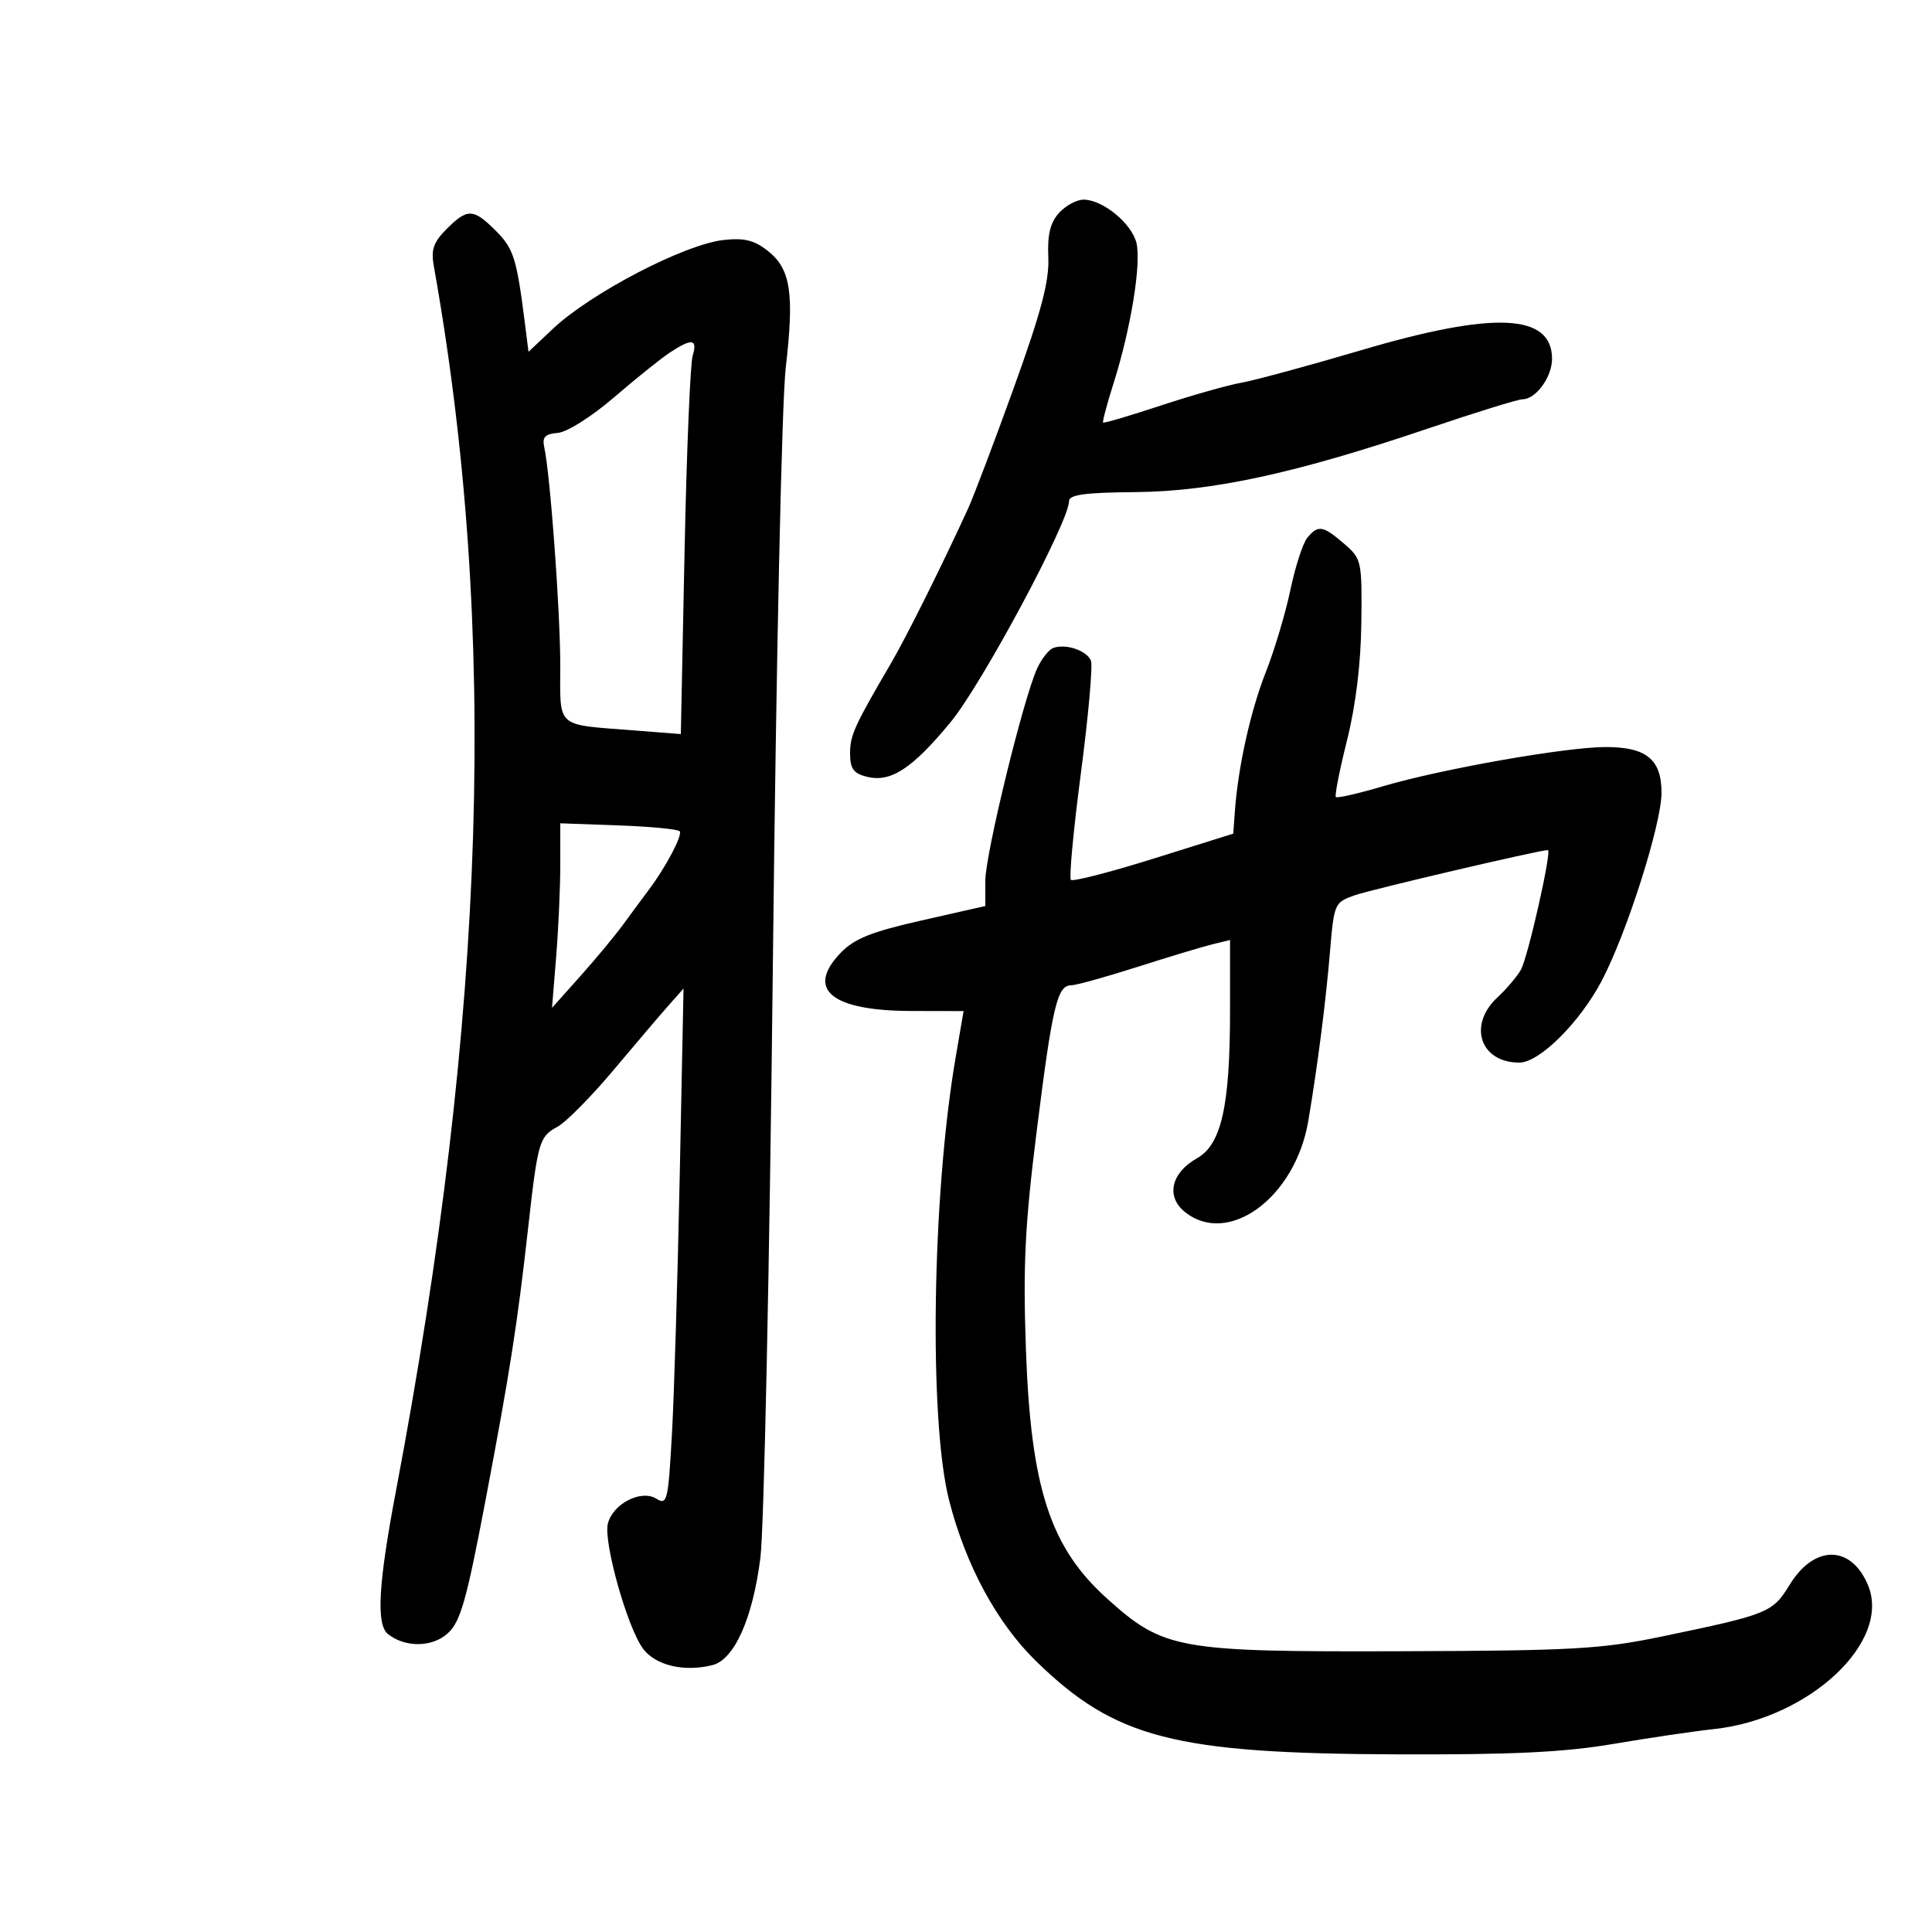 <svg xmlns="http://www.w3.org/2000/svg" width="300" height="300" viewBox="0 0 300 300" version="1.1">
	<path d="M 164.440 33.066 C 163.075 34.575, 162.627 36.433, 162.781 39.958 C 162.942 43.654, 161.693 48.385, 157.452 60.142 C 154.405 68.589, 151.191 77.075, 150.310 79 C 146.285 87.786, 140.750 98.893, 138.348 103 C 132.620 112.796, 132 114.166, 132 117.011 C 132 119.348, 132.536 120.096, 134.577 120.609 C 138.303 121.544, 141.612 119.394, 147.599 112.148 C 152.462 106.263, 166 81.008, 166 77.822 C 166 76.818, 168.462 76.479, 176.250 76.414 C 188.244 76.314, 201.212 73.497, 221.823 66.514 C 229.151 64.031, 235.719 62, 236.418 62 C 238.479 62, 241 58.549, 241 55.728 C 241 48.682, 232.032 48.275, 211.346 54.384 C 203.181 56.796, 194.805 59.068, 192.733 59.433 C 190.661 59.798, 185.040 61.392, 180.242 62.974 C 175.444 64.557, 171.414 65.747, 171.287 65.620 C 171.159 65.493, 171.901 62.714, 172.935 59.444 C 175.613 50.971, 177.252 40.852, 176.458 37.688 C 175.696 34.654, 171.212 31, 168.251 31 C 167.183 31, 165.469 31.930, 164.440 33.066 M 69.350 35.559 C 67.309 37.600, 66.906 38.766, 67.360 41.309 C 77.398 97.513, 75.551 157.320, 61.486 231.500 C 58.738 245.993, 58.389 252.272, 60.250 253.743 C 62.931 255.863, 67.111 255.811, 69.522 253.628 C 71.502 251.835, 72.424 248.589, 75.385 233 C 79.205 212.883, 80.319 205.753, 82.028 190.500 C 83.507 177.294, 83.746 176.474, 86.548 174.974 C 87.865 174.269, 91.768 170.327, 95.222 166.214 C 98.675 162.101, 102.544 157.557, 103.819 156.118 L 106.139 153.500 105.550 182.500 C 105.227 198.450, 104.682 216.526, 104.339 222.670 C 103.758 233.092, 103.596 233.765, 101.920 232.718 C 99.554 231.240, 95.164 233.497, 94.388 236.589 C 93.675 239.431, 97.410 252.725, 99.842 256 C 101.778 258.608, 106.224 259.663, 110.626 258.558 C 114.032 257.703, 116.895 251.284, 118.078 241.853 C 118.637 237.395, 119.504 196.116, 120.005 150.123 C 120.528 102.195, 121.387 62.445, 122.018 57 C 123.353 45.487, 122.773 41.755, 119.213 38.946 C 117.116 37.291, 115.555 36.911, 112.337 37.270 C 106.253 37.949, 91.733 45.509, 85.844 51.063 L 82.067 54.627 81.489 50.063 C 80.232 40.123, 79.750 38.596, 77.003 35.850 C 73.504 32.350, 72.594 32.315, 69.350 35.559 M 104 54.755 C 102.625 55.662, 98.729 58.790, 95.342 61.706 C 91.899 64.671, 88.057 67.100, 86.627 67.219 C 84.620 67.385, 84.166 67.868, 84.516 69.465 C 85.439 73.678, 86.993 94.833, 86.997 103.231 C 87 113.235, 86.107 112.451, 98.609 113.430 L 105.717 113.988 106.296 85.744 C 106.615 70.210, 107.181 56.487, 107.554 55.250 C 108.351 52.611, 107.440 52.484, 104 54.755 M 203 83.499 C 202.316 84.324, 201.135 87.963, 200.375 91.586 C 199.616 95.208, 197.901 100.946, 196.565 104.336 C 194.185 110.373, 192.253 119.056, 191.752 125.973 L 191.500 129.447 179.171 133.311 C 172.389 135.436, 166.593 136.927, 166.290 136.623 C 165.987 136.320, 166.685 128.860, 167.841 120.045 C 168.998 111.230, 169.700 103.383, 169.403 102.607 C 168.792 101.016, 165.456 99.888, 163.539 100.623 C 162.842 100.891, 161.717 102.323, 161.041 103.805 C 158.896 108.504, 153 132.666, 153 136.756 L 153 140.684 143.105 142.927 C 135.251 144.708, 132.655 145.751, 130.513 147.986 C 125.073 153.665, 129.122 156.963, 141.562 156.985 L 149.624 157 148.383 164.250 C 144.718 185.652, 144.211 220.618, 147.385 233 C 149.969 243.084, 154.807 252.021, 160.893 257.955 C 173.170 269.926, 182.353 272.293, 217 272.416 C 234.845 272.480, 242.906 272.091, 250.500 270.800 C 256 269.865, 263.025 268.828, 266.112 268.495 C 280.906 266.901, 293.713 254.963, 290.068 246.163 C 287.464 239.877, 281.731 239.830, 277.908 246.063 C 275.231 250.427, 274.637 250.667, 257.995 254.127 C 248.644 256.072, 244.231 256.320, 217.500 256.405 C 182.826 256.515, 180.702 256.134, 171.907 248.227 C 163.065 240.277, 160.064 231.056, 159.303 209.500 C 158.841 196.398, 159.147 190.239, 160.994 175.500 C 163.405 156.258, 164.174 153, 166.308 153 C 167.055 153, 171.679 151.719, 176.583 150.153 C 181.487 148.587, 186.738 147.003, 188.250 146.634 L 191 145.962 191 156.932 C 191 171.749, 189.662 177.723, 185.866 179.857 C 181.861 182.109, 181.018 185.786, 183.960 188.169 C 190.703 193.629, 201.126 185.978, 203.146 174.085 C 204.574 165.674, 205.870 155.578, 206.517 147.820 C 207.143 140.311, 207.228 140.116, 210.329 139.026 C 212.906 138.119, 239.055 132, 240.351 132 C 241.014 132, 237.263 148.642, 236.161 150.591 C 235.567 151.641, 233.938 153.560, 232.541 154.855 C 227.885 159.171, 229.833 165, 235.931 165 C 239.045 165, 245.327 158.750, 248.730 152.268 C 252.639 144.823, 258 127.946, 258 123.088 C 258 117.922, 255.653 116, 249.346 116 C 243.140 116, 223.799 119.410, 214.654 122.116 C 210.889 123.230, 207.639 123.972, 207.432 123.765 C 207.225 123.558, 208.006 119.589, 209.167 114.944 C 210.528 109.504, 211.318 103.001, 211.389 96.664 C 211.497 87.066, 211.432 86.769, 208.694 84.414 C 205.417 81.595, 204.680 81.476, 203 83.499 M 87 134.270 C 87 137.805, 86.711 144.254, 86.358 148.599 L 85.716 156.500 90.108 151.582 C 92.524 148.877, 95.511 145.277, 96.746 143.582 C 97.981 141.887, 99.781 139.452, 100.746 138.171 C 103.350 134.712, 105.971 129.763, 105.556 129.090 C 105.355 128.765, 101.098 128.352, 96.095 128.171 L 87 127.842 87 134.270" stroke="none" fill="black" fill-rule="evenodd"/>
</svg>